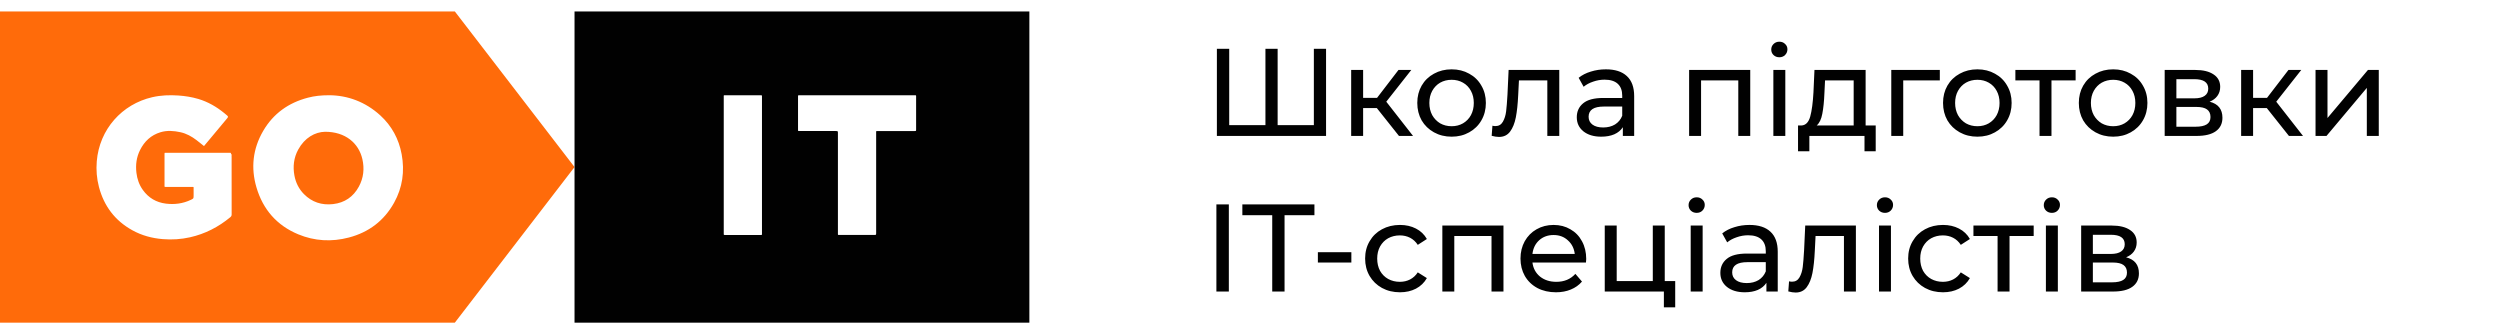 <svg width="241" height="32" viewBox="0 0 241 32" fill="none" xmlns="http://www.w3.org/2000/svg">
<path d="M127.832 4.704V13.104H117.308V4.704H118.496V12.06H121.988V4.704H123.164V12.06H126.656V4.704H127.832ZM132.725 10.416H131.405V13.104H130.253V6.744H131.405V9.432H132.749L134.813 6.744H136.049L133.637 9.804L136.217 13.104H134.861L132.725 10.416ZM139.938 13.176C139.306 13.176 138.738 13.036 138.234 12.756C137.73 12.476 137.334 12.092 137.046 11.604C136.766 11.108 136.626 10.548 136.626 9.924C136.626 9.3 136.766 8.744 137.046 8.256C137.334 7.76 137.73 7.376 138.234 7.104C138.738 6.824 139.306 6.684 139.938 6.684C140.57 6.684 141.134 6.824 141.63 7.104C142.134 7.376 142.526 7.76 142.806 8.256C143.094 8.744 143.238 9.3 143.238 9.924C143.238 10.548 143.094 11.108 142.806 11.604C142.526 12.092 142.134 12.476 141.63 12.756C141.134 13.036 140.57 13.176 139.938 13.176ZM139.938 12.168C140.346 12.168 140.71 12.076 141.03 11.892C141.358 11.7 141.614 11.436 141.798 11.1C141.982 10.756 142.074 10.364 142.074 9.924C142.074 9.484 141.982 9.096 141.798 8.76C141.614 8.416 141.358 8.152 141.03 7.968C140.71 7.784 140.346 7.692 139.938 7.692C139.53 7.692 139.162 7.784 138.834 7.968C138.514 8.152 138.258 8.416 138.066 8.76C137.882 9.096 137.79 9.484 137.79 9.924C137.79 10.364 137.882 10.756 138.066 11.1C138.258 11.436 138.514 11.7 138.834 11.892C139.162 12.076 139.53 12.168 139.938 12.168ZM150.314 6.744V13.104H149.162V7.752H146.426L146.354 9.168C146.314 10.024 146.238 10.74 146.126 11.316C146.014 11.884 145.83 12.34 145.574 12.684C145.318 13.028 144.962 13.2 144.506 13.2C144.298 13.2 144.062 13.164 143.798 13.092L143.87 12.12C143.974 12.144 144.07 12.156 144.158 12.156C144.478 12.156 144.718 12.016 144.878 11.736C145.038 11.456 145.142 11.124 145.19 10.74C145.238 10.356 145.282 9.808 145.322 9.096L145.43 6.744H150.314ZM154.81 6.684C155.69 6.684 156.362 6.9 156.826 7.332C157.298 7.764 157.534 8.408 157.534 9.264V13.104H156.442V12.264C156.25 12.56 155.974 12.788 155.614 12.948C155.262 13.1 154.842 13.176 154.354 13.176C153.642 13.176 153.07 13.004 152.638 12.66C152.214 12.316 152.002 11.864 152.002 11.304C152.002 10.744 152.206 10.296 152.614 9.96C153.022 9.616 153.67 9.444 154.558 9.444H156.382V9.216C156.382 8.72 156.238 8.34 155.95 8.076C155.662 7.812 155.238 7.68 154.678 7.68C154.302 7.68 153.934 7.744 153.574 7.872C153.214 7.992 152.91 8.156 152.662 8.364L152.182 7.5C152.51 7.236 152.902 7.036 153.358 6.9C153.814 6.756 154.298 6.684 154.81 6.684ZM154.546 12.288C154.986 12.288 155.366 12.192 155.686 12C156.006 11.8 156.238 11.52 156.382 11.16V10.272H154.606C153.63 10.272 153.142 10.6 153.142 11.256C153.142 11.576 153.266 11.828 153.514 12.012C153.762 12.196 154.106 12.288 154.546 12.288ZM168.723 6.744V13.104H167.571V7.752H163.983V13.104H162.831V6.744H168.723ZM170.952 6.744H172.104V13.104H170.952V6.744ZM171.528 5.52C171.304 5.52 171.116 5.448 170.964 5.304C170.82 5.16 170.748 4.984 170.748 4.776C170.748 4.568 170.82 4.392 170.964 4.248C171.116 4.096 171.304 4.02 171.528 4.02C171.752 4.02 171.936 4.092 172.08 4.236C172.232 4.372 172.308 4.544 172.308 4.752C172.308 4.968 172.232 5.152 172.08 5.304C171.936 5.448 171.752 5.52 171.528 5.52ZM180.818 12.096V14.58H179.738V13.104H174.422V14.58H173.33V12.096H173.666C174.074 12.072 174.354 11.784 174.506 11.232C174.658 10.68 174.762 9.9 174.818 8.892L174.914 6.744H179.846V12.096H180.818ZM175.874 8.976C175.842 9.776 175.774 10.44 175.67 10.968C175.574 11.488 175.394 11.864 175.13 12.096H178.694V7.752H175.934L175.874 8.976ZM186.999 7.752H183.471V13.104H182.319V6.744H186.999V7.752ZM190.621 13.176C189.989 13.176 189.421 13.036 188.917 12.756C188.413 12.476 188.017 12.092 187.729 11.604C187.449 11.108 187.309 10.548 187.309 9.924C187.309 9.3 187.449 8.744 187.729 8.256C188.017 7.76 188.413 7.376 188.917 7.104C189.421 6.824 189.989 6.684 190.621 6.684C191.253 6.684 191.817 6.824 192.313 7.104C192.817 7.376 193.209 7.76 193.489 8.256C193.777 8.744 193.921 9.3 193.921 9.924C193.921 10.548 193.777 11.108 193.489 11.604C193.209 12.092 192.817 12.476 192.313 12.756C191.817 13.036 191.253 13.176 190.621 13.176ZM190.621 12.168C191.029 12.168 191.393 12.076 191.713 11.892C192.041 11.7 192.297 11.436 192.481 11.1C192.665 10.756 192.757 10.364 192.757 9.924C192.757 9.484 192.665 9.096 192.481 8.76C192.297 8.416 192.041 8.152 191.713 7.968C191.393 7.784 191.029 7.692 190.621 7.692C190.213 7.692 189.845 7.784 189.517 7.968C189.197 8.152 188.941 8.416 188.749 8.76C188.565 9.096 188.473 9.484 188.473 9.924C188.473 10.364 188.565 10.756 188.749 11.1C188.941 11.436 189.197 11.7 189.517 11.892C189.845 12.076 190.213 12.168 190.621 12.168ZM200.09 7.752H197.762V13.104H196.61V7.752H194.282V6.744H200.09V7.752ZM203.711 13.176C203.079 13.176 202.511 13.036 202.007 12.756C201.503 12.476 201.107 12.092 200.819 11.604C200.539 11.108 200.399 10.548 200.399 9.924C200.399 9.3 200.539 8.744 200.819 8.256C201.107 7.76 201.503 7.376 202.007 7.104C202.511 6.824 203.079 6.684 203.711 6.684C204.343 6.684 204.907 6.824 205.403 7.104C205.907 7.376 206.299 7.76 206.579 8.256C206.867 8.744 207.011 9.3 207.011 9.924C207.011 10.548 206.867 11.108 206.579 11.604C206.299 12.092 205.907 12.476 205.403 12.756C204.907 13.036 204.343 13.176 203.711 13.176ZM203.711 12.168C204.119 12.168 204.483 12.076 204.803 11.892C205.131 11.7 205.387 11.436 205.571 11.1C205.755 10.756 205.847 10.364 205.847 9.924C205.847 9.484 205.755 9.096 205.571 8.76C205.387 8.416 205.131 8.152 204.803 7.968C204.483 7.784 204.119 7.692 203.711 7.692C203.303 7.692 202.935 7.784 202.607 7.968C202.287 8.152 202.031 8.416 201.839 8.76C201.655 9.096 201.563 9.484 201.563 9.924C201.563 10.364 201.655 10.756 201.839 11.1C202.031 11.436 202.287 11.7 202.607 11.892C202.935 12.076 203.303 12.168 203.711 12.168ZM213.007 9.804C213.831 10.012 214.243 10.528 214.243 11.352C214.243 11.912 214.031 12.344 213.607 12.648C213.191 12.952 212.567 13.104 211.735 13.104H208.675V6.744H211.627C212.379 6.744 212.967 6.888 213.391 7.176C213.815 7.456 214.027 7.856 214.027 8.376C214.027 8.712 213.935 9.004 213.751 9.252C213.575 9.492 213.327 9.676 213.007 9.804ZM209.803 9.48H211.531C211.971 9.48 212.303 9.4 212.527 9.24C212.759 9.08 212.875 8.848 212.875 8.544C212.875 7.936 212.427 7.632 211.531 7.632H209.803V9.48ZM211.651 12.216C212.131 12.216 212.491 12.14 212.731 11.988C212.971 11.836 213.091 11.6 213.091 11.28C213.091 10.952 212.979 10.708 212.755 10.548C212.539 10.388 212.195 10.308 211.723 10.308H209.803V12.216H211.651ZM218.518 10.416H217.198V13.104H216.046V6.744H217.198V9.432H218.542L220.606 6.744H221.842L219.43 9.804L222.01 13.104H220.654L218.518 10.416ZM223.218 6.744H224.37V11.376L228.27 6.744H229.314V13.104H228.162V8.472L224.274 13.104H223.218V6.744ZM117.26 19.704H118.46V28.104H117.26V19.704ZM122.643 20.748H119.763V19.704H126.711V20.748H123.831V28.104H122.643V20.748ZM127.043 24.312H130.271V25.308H127.043V24.312ZM134.958 28.176C134.31 28.176 133.73 28.036 133.218 27.756C132.714 27.476 132.318 27.092 132.03 26.604C131.742 26.108 131.598 25.548 131.598 24.924C131.598 24.3 131.742 23.744 132.03 23.256C132.318 22.76 132.714 22.376 133.218 22.104C133.73 21.824 134.31 21.684 134.958 21.684C135.534 21.684 136.046 21.8 136.494 22.032C136.95 22.264 137.302 22.6 137.55 23.04L136.674 23.604C136.474 23.3 136.226 23.072 135.93 22.92C135.634 22.768 135.306 22.692 134.946 22.692C134.53 22.692 134.154 22.784 133.818 22.968C133.49 23.152 133.23 23.416 133.038 23.76C132.854 24.096 132.762 24.484 132.762 24.924C132.762 25.372 132.854 25.768 133.038 26.112C133.23 26.448 133.49 26.708 133.818 26.892C134.154 27.076 134.53 27.168 134.946 27.168C135.306 27.168 135.634 27.092 135.93 26.94C136.226 26.788 136.474 26.56 136.674 26.256L137.55 26.808C137.302 27.248 136.95 27.588 136.494 27.828C136.046 28.06 135.534 28.176 134.958 28.176ZM144.934 21.744V28.104H143.782V22.752H140.194V28.104H139.042V21.744H144.934ZM152.911 24.96C152.911 25.048 152.903 25.164 152.887 25.308H147.727C147.799 25.868 148.043 26.32 148.459 26.664C148.883 27 149.407 27.168 150.031 27.168C150.791 27.168 151.403 26.912 151.867 26.4L152.503 27.144C152.215 27.48 151.855 27.736 151.423 27.912C150.999 28.088 150.523 28.176 149.995 28.176C149.323 28.176 148.727 28.04 148.207 27.768C147.687 27.488 147.283 27.1 146.995 26.604C146.715 26.108 146.575 25.548 146.575 24.924C146.575 24.308 146.711 23.752 146.983 23.256C147.263 22.76 147.643 22.376 148.123 22.104C148.611 21.824 149.159 21.684 149.767 21.684C150.375 21.684 150.915 21.824 151.387 22.104C151.867 22.376 152.239 22.76 152.503 23.256C152.775 23.752 152.911 24.32 152.911 24.96ZM149.767 22.656C149.215 22.656 148.751 22.824 148.375 23.16C148.007 23.496 147.791 23.936 147.727 24.48H151.807C151.743 23.944 151.523 23.508 151.147 23.172C150.779 22.828 150.319 22.656 149.767 22.656ZM161.49 27.096V29.628H160.398V28.104H154.698V21.744H155.85V27.096H159.33V21.744H160.482V27.096H161.49ZM162.983 21.744H164.135V28.104H162.983V21.744ZM163.559 20.52C163.335 20.52 163.147 20.448 162.995 20.304C162.851 20.16 162.779 19.984 162.779 19.776C162.779 19.568 162.851 19.392 162.995 19.248C163.147 19.096 163.335 19.02 163.559 19.02C163.783 19.02 163.967 19.092 164.111 19.236C164.263 19.372 164.339 19.544 164.339 19.752C164.339 19.968 164.263 20.152 164.111 20.304C163.967 20.448 163.783 20.52 163.559 20.52ZM168.65 21.684C169.53 21.684 170.202 21.9 170.666 22.332C171.138 22.764 171.374 23.408 171.374 24.264V28.104H170.282V27.264C170.09 27.56 169.814 27.788 169.454 27.948C169.102 28.1 168.682 28.176 168.194 28.176C167.482 28.176 166.91 28.004 166.478 27.66C166.054 27.316 165.842 26.864 165.842 26.304C165.842 25.744 166.046 25.296 166.454 24.96C166.862 24.616 167.51 24.444 168.398 24.444H170.222V24.216C170.222 23.72 170.078 23.34 169.79 23.076C169.502 22.812 169.078 22.68 168.518 22.68C168.142 22.68 167.774 22.744 167.414 22.872C167.054 22.992 166.75 23.156 166.502 23.364L166.022 22.5C166.35 22.236 166.742 22.036 167.198 21.9C167.654 21.756 168.138 21.684 168.65 21.684ZM168.386 27.288C168.826 27.288 169.206 27.192 169.526 27C169.846 26.8 170.078 26.52 170.222 26.16V25.272H168.446C167.47 25.272 166.982 25.6 166.982 26.256C166.982 26.576 167.106 26.828 167.354 27.012C167.602 27.196 167.946 27.288 168.386 27.288ZM178.908 21.744V28.104H177.756V22.752H175.02L174.948 24.168C174.908 25.024 174.832 25.74 174.72 26.316C174.608 26.884 174.424 27.34 174.168 27.684C173.912 28.028 173.556 28.2 173.1 28.2C172.892 28.2 172.656 28.164 172.392 28.092L172.464 27.12C172.568 27.144 172.664 27.156 172.752 27.156C173.072 27.156 173.312 27.016 173.472 26.736C173.632 26.456 173.736 26.124 173.784 25.74C173.832 25.356 173.876 24.808 173.916 24.096L174.024 21.744H178.908ZM181.136 21.744H182.288V28.104H181.136V21.744ZM181.712 20.52C181.488 20.52 181.3 20.448 181.148 20.304C181.004 20.16 180.932 19.984 180.932 19.776C180.932 19.568 181.004 19.392 181.148 19.248C181.3 19.096 181.488 19.02 181.712 19.02C181.936 19.02 182.12 19.092 182.264 19.236C182.416 19.372 182.492 19.544 182.492 19.752C182.492 19.968 182.416 20.152 182.264 20.304C182.12 20.448 181.936 20.52 181.712 20.52ZM187.306 28.176C186.658 28.176 186.078 28.036 185.566 27.756C185.062 27.476 184.666 27.092 184.378 26.604C184.09 26.108 183.946 25.548 183.946 24.924C183.946 24.3 184.09 23.744 184.378 23.256C184.666 22.76 185.062 22.376 185.566 22.104C186.078 21.824 186.658 21.684 187.306 21.684C187.882 21.684 188.394 21.8 188.842 22.032C189.298 22.264 189.65 22.6 189.898 23.04L189.022 23.604C188.822 23.3 188.574 23.072 188.278 22.92C187.982 22.768 187.654 22.692 187.294 22.692C186.878 22.692 186.502 22.784 186.166 22.968C185.838 23.152 185.578 23.416 185.386 23.76C185.202 24.096 185.11 24.484 185.11 24.924C185.11 25.372 185.202 25.768 185.386 26.112C185.578 26.448 185.838 26.708 186.166 26.892C186.502 27.076 186.878 27.168 187.294 27.168C187.654 27.168 187.982 27.092 188.278 26.94C188.574 26.788 188.822 26.56 189.022 26.256L189.898 26.808C189.65 27.248 189.298 27.588 188.842 27.828C188.394 28.06 187.882 28.176 187.306 28.176ZM196.047 22.752H193.719V28.104H192.567V22.752H190.239V21.744H196.047V22.752ZM197.225 21.744H198.377V28.104H197.225V21.744ZM197.801 20.52C197.577 20.52 197.389 20.448 197.237 20.304C197.093 20.16 197.021 19.984 197.021 19.776C197.021 19.568 197.093 19.392 197.237 19.248C197.389 19.096 197.577 19.02 197.801 19.02C198.025 19.02 198.209 19.092 198.353 19.236C198.505 19.372 198.581 19.544 198.581 19.752C198.581 19.968 198.505 20.152 198.353 20.304C198.209 20.448 198.025 20.52 197.801 20.52ZM204.956 24.804C205.78 25.012 206.192 25.528 206.192 26.352C206.192 26.912 205.98 27.344 205.556 27.648C205.14 27.952 204.516 28.104 203.684 28.104H200.624V21.744H203.576C204.328 21.744 204.916 21.888 205.34 22.176C205.764 22.456 205.976 22.856 205.976 23.376C205.976 23.712 205.884 24.004 205.7 24.252C205.524 24.492 205.276 24.676 204.956 24.804ZM201.752 24.48H203.48C203.92 24.48 204.252 24.4 204.476 24.24C204.708 24.08 204.824 23.848 204.824 23.544C204.824 22.936 204.376 22.632 203.48 22.632H201.752V24.48ZM203.6 27.216C204.08 27.216 204.44 27.14 204.68 26.988C204.92 26.836 205.04 26.6 205.04 26.28C205.04 25.952 204.928 25.708 204.704 25.548C204.488 25.388 204.144 25.308 203.672 25.308H201.752V27.216H203.6Z" fill="#010101"/>
<path fill-rule="evenodd" clip-rule="evenodd" d="M43.846 1.104H0V31.104H43.846L55.385 16.104L43.846 1.104ZM19.657 14.075C19.589 14.021 19.521 13.966 19.455 13.912C19.286 13.775 19.12 13.641 18.949 13.512C18.483 13.156 17.977 12.873 17.396 12.746C16.755 12.606 16.108 12.555 15.468 12.749C14.556 13.025 13.921 13.626 13.502 14.462C13.153 15.158 13.06 15.896 13.152 16.663C13.224 17.263 13.418 17.821 13.773 18.315C14.318 19.074 15.061 19.513 15.99 19.629C16.826 19.733 17.636 19.629 18.402 19.262C18.664 19.137 18.664 19.134 18.664 18.845V18.84C18.664 18.77 18.664 18.7 18.665 18.629V18.629V18.629V18.629C18.665 18.489 18.665 18.349 18.664 18.209C18.664 18.18 18.664 18.156 18.665 18.136C18.666 18.077 18.666 18.047 18.651 18.032C18.636 18.016 18.603 18.017 18.536 18.017C18.519 18.017 18.5 18.018 18.478 18.018H16.047C16.026 18.018 16.006 18.018 15.989 18.018H15.989H15.989C15.921 18.019 15.888 18.019 15.872 18.003C15.857 17.988 15.858 17.957 15.859 17.898C15.859 17.878 15.86 17.855 15.86 17.828C15.859 17.181 15.859 16.535 15.86 15.888L15.86 15.883C15.86 15.561 15.86 15.239 15.86 14.918L15.86 14.901L15.861 14.882C15.861 14.858 15.862 14.834 15.86 14.81C15.855 14.753 15.875 14.722 15.937 14.728C15.961 14.73 15.986 14.73 16.01 14.729L16.01 14.729C16.022 14.729 16.034 14.728 16.046 14.728H22.192C22.232 14.728 22.266 14.736 22.26 14.787C22.257 14.817 22.276 14.838 22.296 14.859C22.32 14.884 22.345 14.911 22.331 14.956C22.319 14.995 22.322 15.038 22.325 15.081L22.325 15.082C22.326 15.101 22.328 15.12 22.328 15.139L22.328 16.245C22.327 17.719 22.327 19.193 22.331 20.667C22.331 20.787 22.294 20.862 22.202 20.938C21.058 21.885 19.771 22.547 18.316 22.875C17.455 23.069 16.583 23.123 15.702 23.052C14.661 22.969 13.672 22.703 12.758 22.197C11.081 21.27 10.025 19.863 9.539 18.025C9.325 17.214 9.26 16.387 9.328 15.552C9.584 12.457 11.761 10.042 14.678 9.37C15.511 9.178 16.352 9.15 17.201 9.207C17.851 9.252 18.491 9.353 19.116 9.538C20.053 9.817 20.88 10.297 21.633 10.914C21.721 10.986 21.808 11.058 21.893 11.132C22.001 11.225 22.004 11.277 21.91 11.391C21.436 11.961 20.962 12.529 20.487 13.097C20.25 13.382 20.013 13.667 19.774 13.95L19.765 13.963L19.756 13.975C19.73 14.01 19.702 14.048 19.657 14.075ZM31.752 9.181C33.515 9.195 35.222 9.815 36.654 11.118C37.766 12.132 38.447 13.395 38.72 14.868C39.023 16.508 38.805 18.079 37.99 19.544C37.024 21.281 35.55 22.395 33.627 22.898C31.971 23.332 30.33 23.245 28.746 22.587C26.683 21.729 25.35 20.189 24.725 18.073C24.166 16.18 24.368 14.34 25.369 12.624C26.343 10.952 27.809 9.905 29.683 9.417C30.328 9.249 30.937 9.182 31.752 9.181ZM31.333 12.703C30.366 12.725 29.368 13.276 28.744 14.426C28.32 15.207 28.221 16.049 28.382 16.92C28.509 17.607 28.808 18.215 29.303 18.714C30.076 19.493 31.022 19.799 32.106 19.675C33.227 19.547 34.06 18.974 34.594 17.99C35.048 17.152 35.143 16.256 34.931 15.333C34.581 13.803 33.297 12.698 31.333 12.703Z" fill="#FF6B0A"/>
<path fill-rule="evenodd" clip-rule="evenodd" d="M99.231 1.104H55.385V31.104H99.231V1.104ZM69.769 9.364V15.908V22.42C69.769 22.434 69.769 22.448 69.769 22.462L69.769 22.462V22.462C69.77 22.49 69.771 22.517 69.769 22.544C69.763 22.619 69.783 22.664 69.869 22.651C69.89 22.649 69.911 22.65 69.931 22.651C69.942 22.651 69.952 22.651 69.962 22.651C70.328 22.651 70.694 22.652 71.059 22.652H71.06H71.06H71.063C71.795 22.652 72.527 22.652 73.259 22.651C73.282 22.651 73.302 22.652 73.32 22.652C73.391 22.653 73.425 22.653 73.442 22.636C73.457 22.62 73.456 22.589 73.455 22.527V22.527C73.454 22.506 73.454 22.482 73.454 22.454V9.382C73.454 9.372 73.454 9.362 73.453 9.352C73.453 9.331 73.452 9.311 73.454 9.29C73.462 9.213 73.435 9.173 73.352 9.182C73.335 9.184 73.318 9.184 73.301 9.183L73.295 9.183C73.288 9.182 73.281 9.182 73.274 9.182C72.905 9.182 72.535 9.182 72.166 9.182H72.166H72.165C71.426 9.182 70.686 9.181 69.947 9.182C69.925 9.182 69.906 9.182 69.889 9.182H69.889C69.828 9.181 69.797 9.18 69.782 9.195C69.767 9.211 69.767 9.242 69.768 9.304C69.768 9.321 69.769 9.341 69.769 9.364ZM88.124 9.183H82.627C80.795 9.183 78.963 9.183 77.133 9.181C77.126 9.181 77.118 9.181 77.111 9.181C77.104 9.181 77.098 9.181 77.092 9.181C77.064 9.182 77.037 9.182 77.009 9.181C76.947 9.178 76.926 9.207 76.93 9.264C76.931 9.282 76.931 9.298 76.931 9.315C76.93 9.324 76.93 9.333 76.93 9.341V12.468L76.93 12.5C76.93 12.567 76.93 12.6 76.946 12.616C76.962 12.632 76.994 12.632 77.056 12.631L77.099 12.631H80.552C80.665 12.631 80.721 12.631 80.748 12.659C80.775 12.686 80.775 12.74 80.775 12.846V22.485C80.775 22.504 80.775 22.52 80.775 22.535V22.535C80.774 22.59 80.773 22.619 80.788 22.634C80.803 22.651 80.837 22.651 80.907 22.65L80.941 22.65H80.987H84.255C84.359 22.65 84.41 22.65 84.436 22.625C84.461 22.599 84.461 22.549 84.461 22.45V12.811C84.461 12.79 84.46 12.772 84.46 12.755L84.46 12.755C84.459 12.696 84.459 12.665 84.474 12.649C84.49 12.631 84.525 12.632 84.599 12.632L84.645 12.632H88.16C88.312 12.632 88.312 12.632 88.313 12.483V12.437V9.372C88.313 9.351 88.313 9.332 88.314 9.315V9.315C88.314 9.247 88.315 9.214 88.298 9.197C88.282 9.181 88.249 9.181 88.183 9.182H88.183C88.166 9.182 88.146 9.183 88.124 9.183Z" fill="#010101"/>
</svg>
